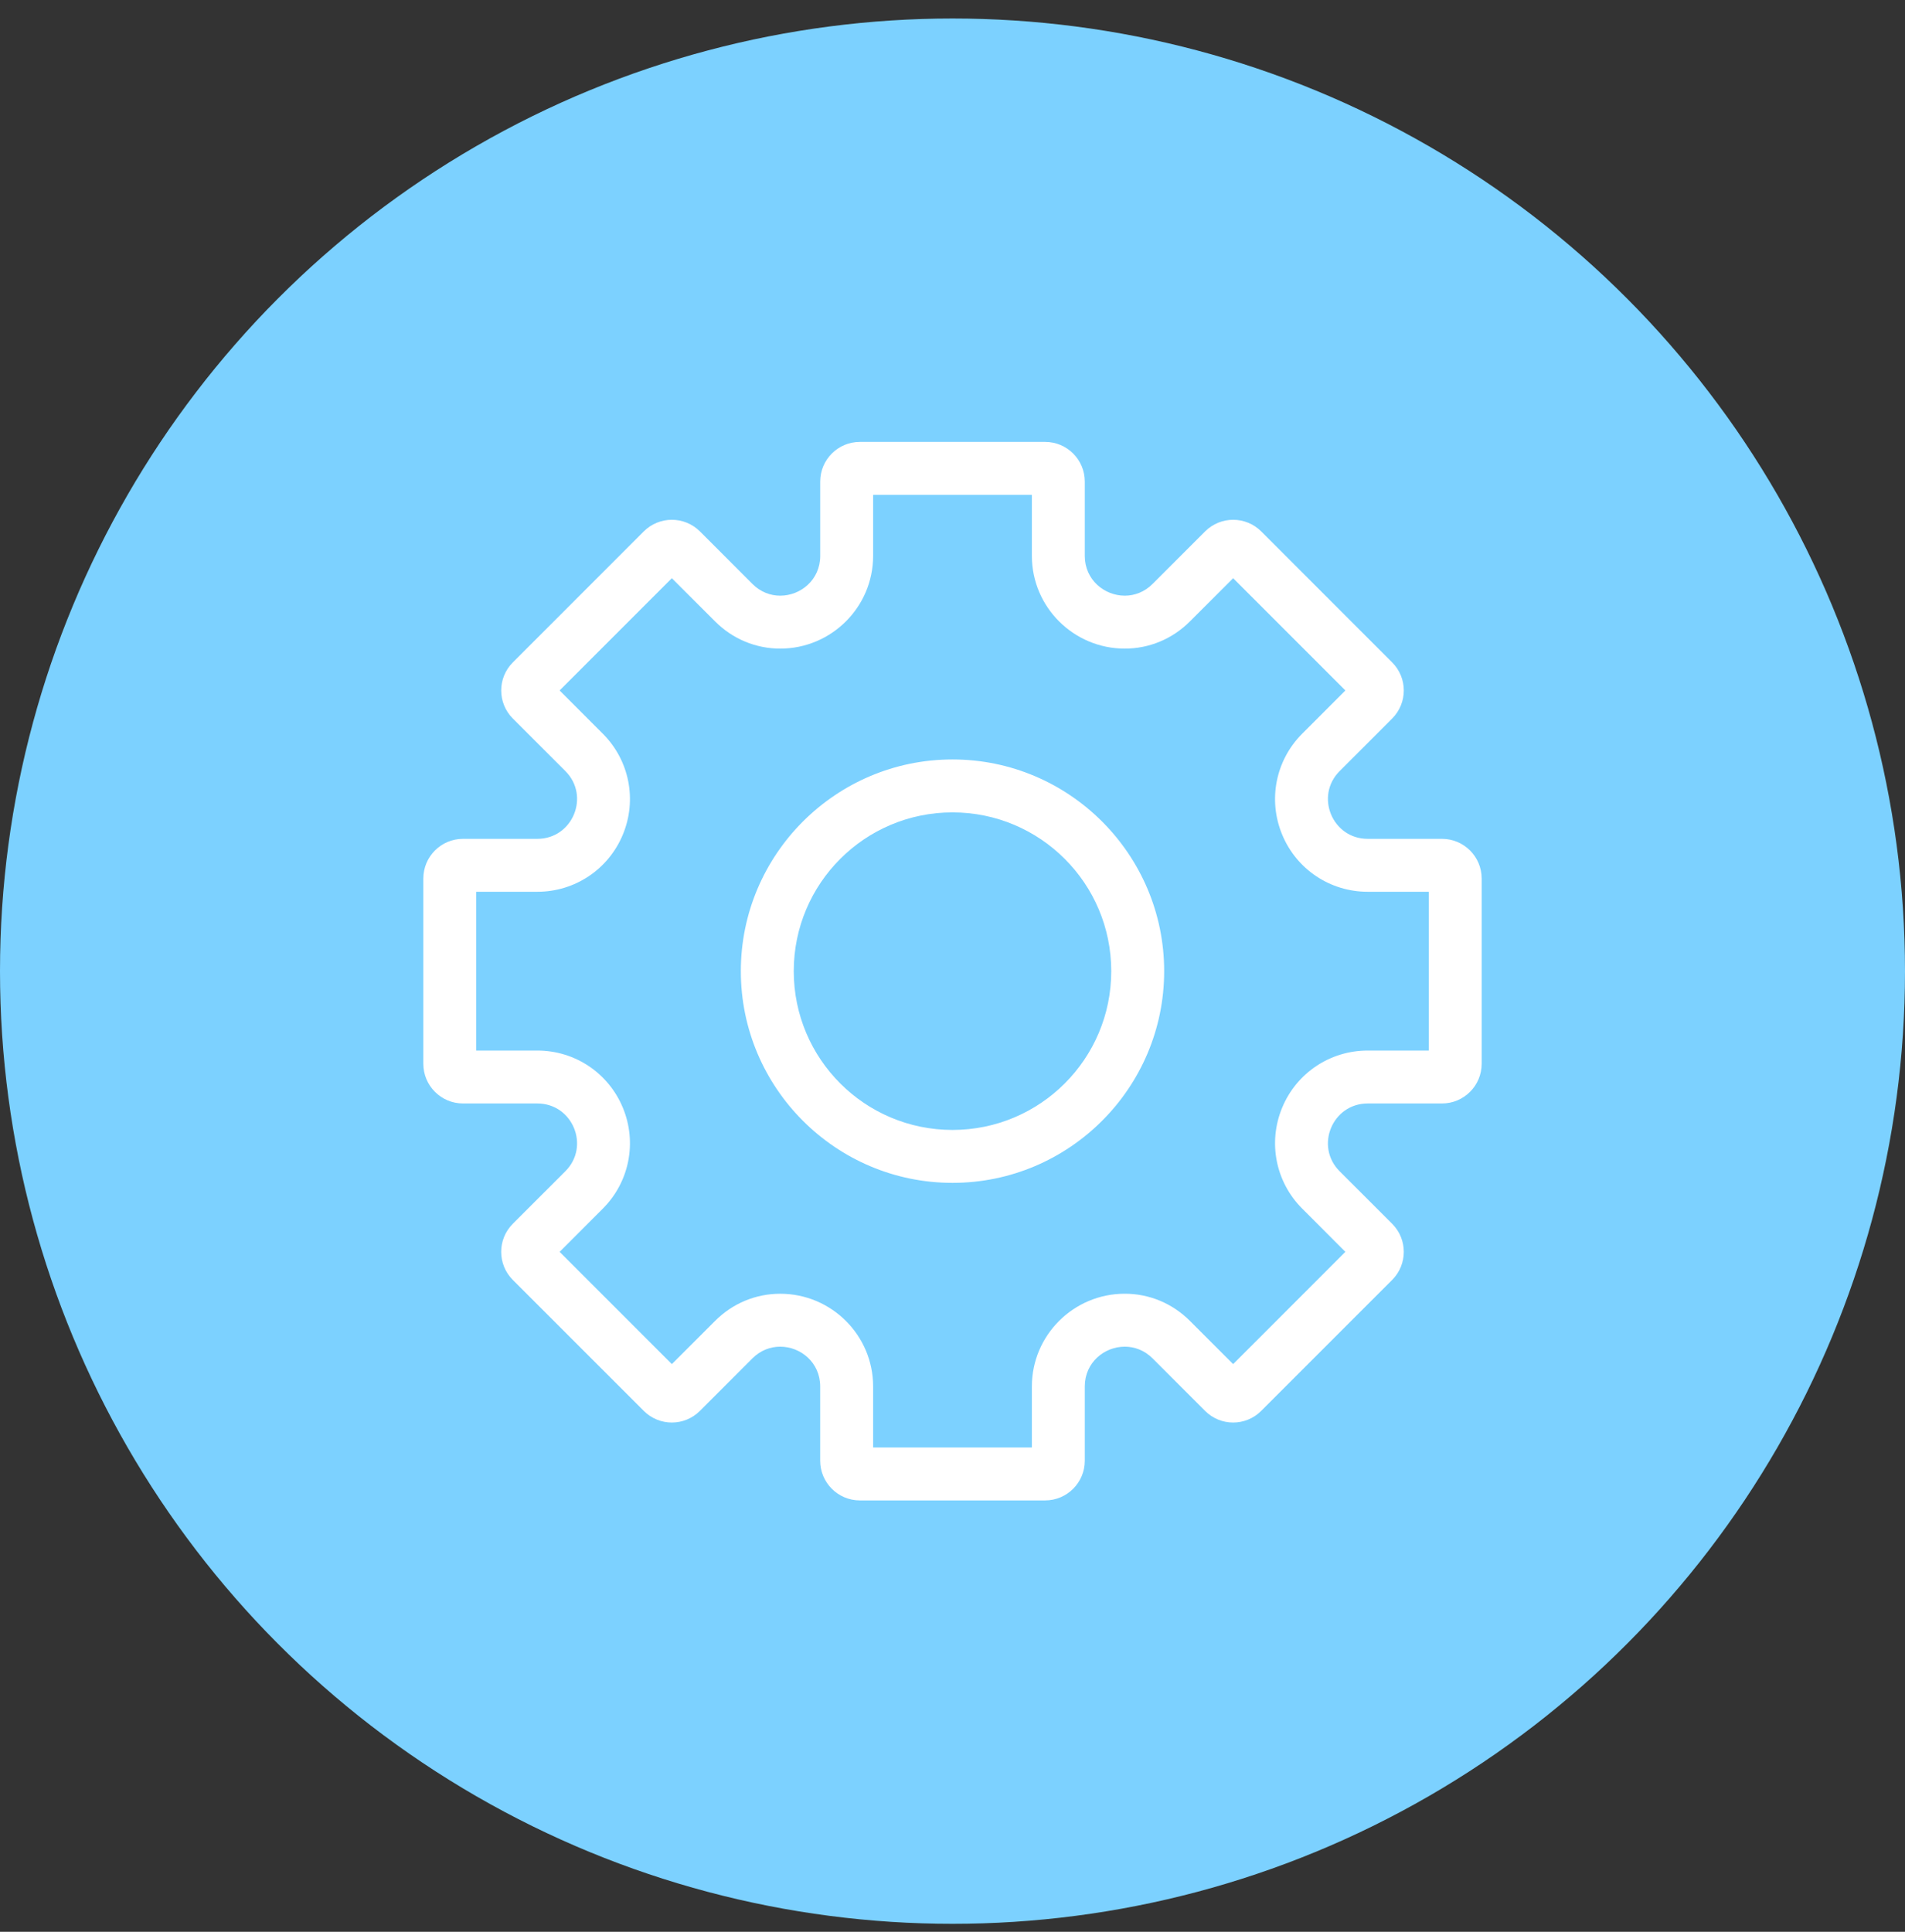 <?xml version="1.0" encoding="UTF-8"?>
<svg width="72px" height="73px" viewBox="0 0 72 73" version="1.1" xmlns="http://www.w3.org/2000/svg" xmlns:xlink="http://www.w3.org/1999/xlink">
    <rect x="0" y="0" width="72" height="73" fill="#333333" stroke="none"/>
    <!-- Generator: Sketch 52.5 (67469) - http://www.bohemiancoding.com/sketch -->
    <title>我的 copy</title>
    <desc>Created with Sketch.</desc>
    <g id="Page-1" stroke="none" stroke-width="1" fill="none" fill-rule="evenodd">
        <g id="我的-copy" transform="translate(-96, -1533)">
            <g id="Group-8" transform="translate(48, 1055)">
                <g id="Group-2" transform="translate(48, 478.699)">
                    <g id="设置">
                        <circle id="椭圆形-copy-4" fill="#7CD1FF" fill-rule="nonzero" cx="36" cy="36" r="36"></circle>
                        <g stroke-width="1" fill-rule="evenodd" transform="translate(16, 16)" fill="#FFFFFF" id="Shape">
                            <path d="M20,12 C15.589,12 12,15.589 12,20 C12,24.411 15.589,28 20,28 C24.411,28 28,24.411 28,20 C28,15.589 24.411,12 20,12 Z M20,26 C16.686,26 14,23.314 14,20 C14,16.686 16.686,14 20,14 C23.314,14 26,16.686 26,20 C26,23.314 23.314,26 20,26 Z M38.5,15 L35.693,15 C34.356,15 33.687,13.384 34.632,12.44 L36.617,10.454 C37.203,9.868 37.203,8.918 36.617,8.332 L31.668,3.382 C31.375,3.09 30.991,2.943 30.608,2.943 C30.224,2.943 29.84,3.09 29.547,3.382 L27.561,5.368 C27.256,5.673 26.88,5.811 26.512,5.811 C25.741,5.811 25,5.212 25,4.308 L25,1.5 C25,0.671 24.329,0 23.5,0 L16.5,0 C15.671,0 15,0.671 15,1.5 L15,4.308 C15,5.212 14.26,5.811 13.489,5.811 C13.12,5.811 12.745,5.674 12.439,5.368 L10.454,3.382 C10.161,3.09 9.777,2.943 9.393,2.943 C9.009,2.943 8.625,3.09 8.332,3.382 L3.383,8.332 C2.797,8.918 2.797,9.868 3.383,10.454 L5.369,12.44 C6.313,13.384 5.644,15 4.308,15 L1.5,15 C0.671,15 0,15.671 0,16.5 L0,23.5 C0,24.328 0.671,25 1.5,25 L4.308,25 C5.644,25 6.313,26.616 5.368,27.561 L3.382,29.546 C2.796,30.132 2.796,31.081 3.382,31.668 L8.332,36.617 C8.625,36.91 9.009,37.057 9.393,37.057 C9.776,37.057 10.161,36.91 10.453,36.617 L12.438,34.632 C12.744,34.327 13.12,34.19 13.489,34.19 C14.259,34.19 14.999,34.788 14.999,35.693 L14.999,38.5 C14.999,39.328 15.671,40 16.5,40 L23.5,40 C24.328,40 25,39.328 25,38.5 L25,35.693 C25,34.788 25.739,34.19 26.511,34.19 C26.879,34.19 27.255,34.326 27.561,34.632 L29.546,36.617 C29.839,36.91 30.223,37.057 30.607,37.057 C30.99,37.057 31.375,36.91 31.667,36.617 L36.617,31.668 C37.203,31.081 37.203,30.132 36.617,29.546 L34.631,27.561 C33.687,26.616 34.356,25 35.693,25 L38.5,25 C39.328,25 40,24.328 40,23.5 L40,16.5 C40,15.671 39.328,15 38.5,15 Z M38,23 L35.693,23 C34.272,23 33.002,23.848 32.459,25.16 C31.916,26.473 32.213,27.97 33.218,28.974 L34.849,30.606 L30.607,34.849 L28.975,33.217 C28.312,32.554 27.437,32.189 26.511,32.189 C24.575,32.189 23,33.761 23,35.692 L23,38 L17,38 L17,35.693 C17,33.761 15.425,32.19 13.489,32.19 C12.563,32.19 11.688,32.554 11.025,33.218 L9.393,34.849 L5.151,30.607 L6.782,28.975 C7.787,27.971 8.085,26.473 7.541,25.16 C6.997,23.848 5.729,23 4.308,23 L2,23 L2,17 L4.308,17 C5.728,17 6.997,16.152 7.541,14.839 C8.085,13.527 7.787,12.03 6.782,11.025 L5.151,9.393 L9.393,5.151 L11.025,6.782 C11.688,7.446 12.563,7.811 13.489,7.811 C15.425,7.811 17,6.239 17,4.308 L17,2 L23,2 L23,4.308 C23,6.239 24.575,7.811 26.511,7.811 C27.437,7.811 28.312,7.446 28.975,6.782 L30.607,5.151 L34.849,9.393 L33.218,11.025 C32.213,12.03 31.915,13.527 32.459,14.839 C33.002,16.152 34.272,17 35.693,17 L38,17 L38,23 Z" fill-rule="nonzero"></path>
                        </g>
                    </g>
                </g>
            </g>
        </g>
    </g>
</svg>